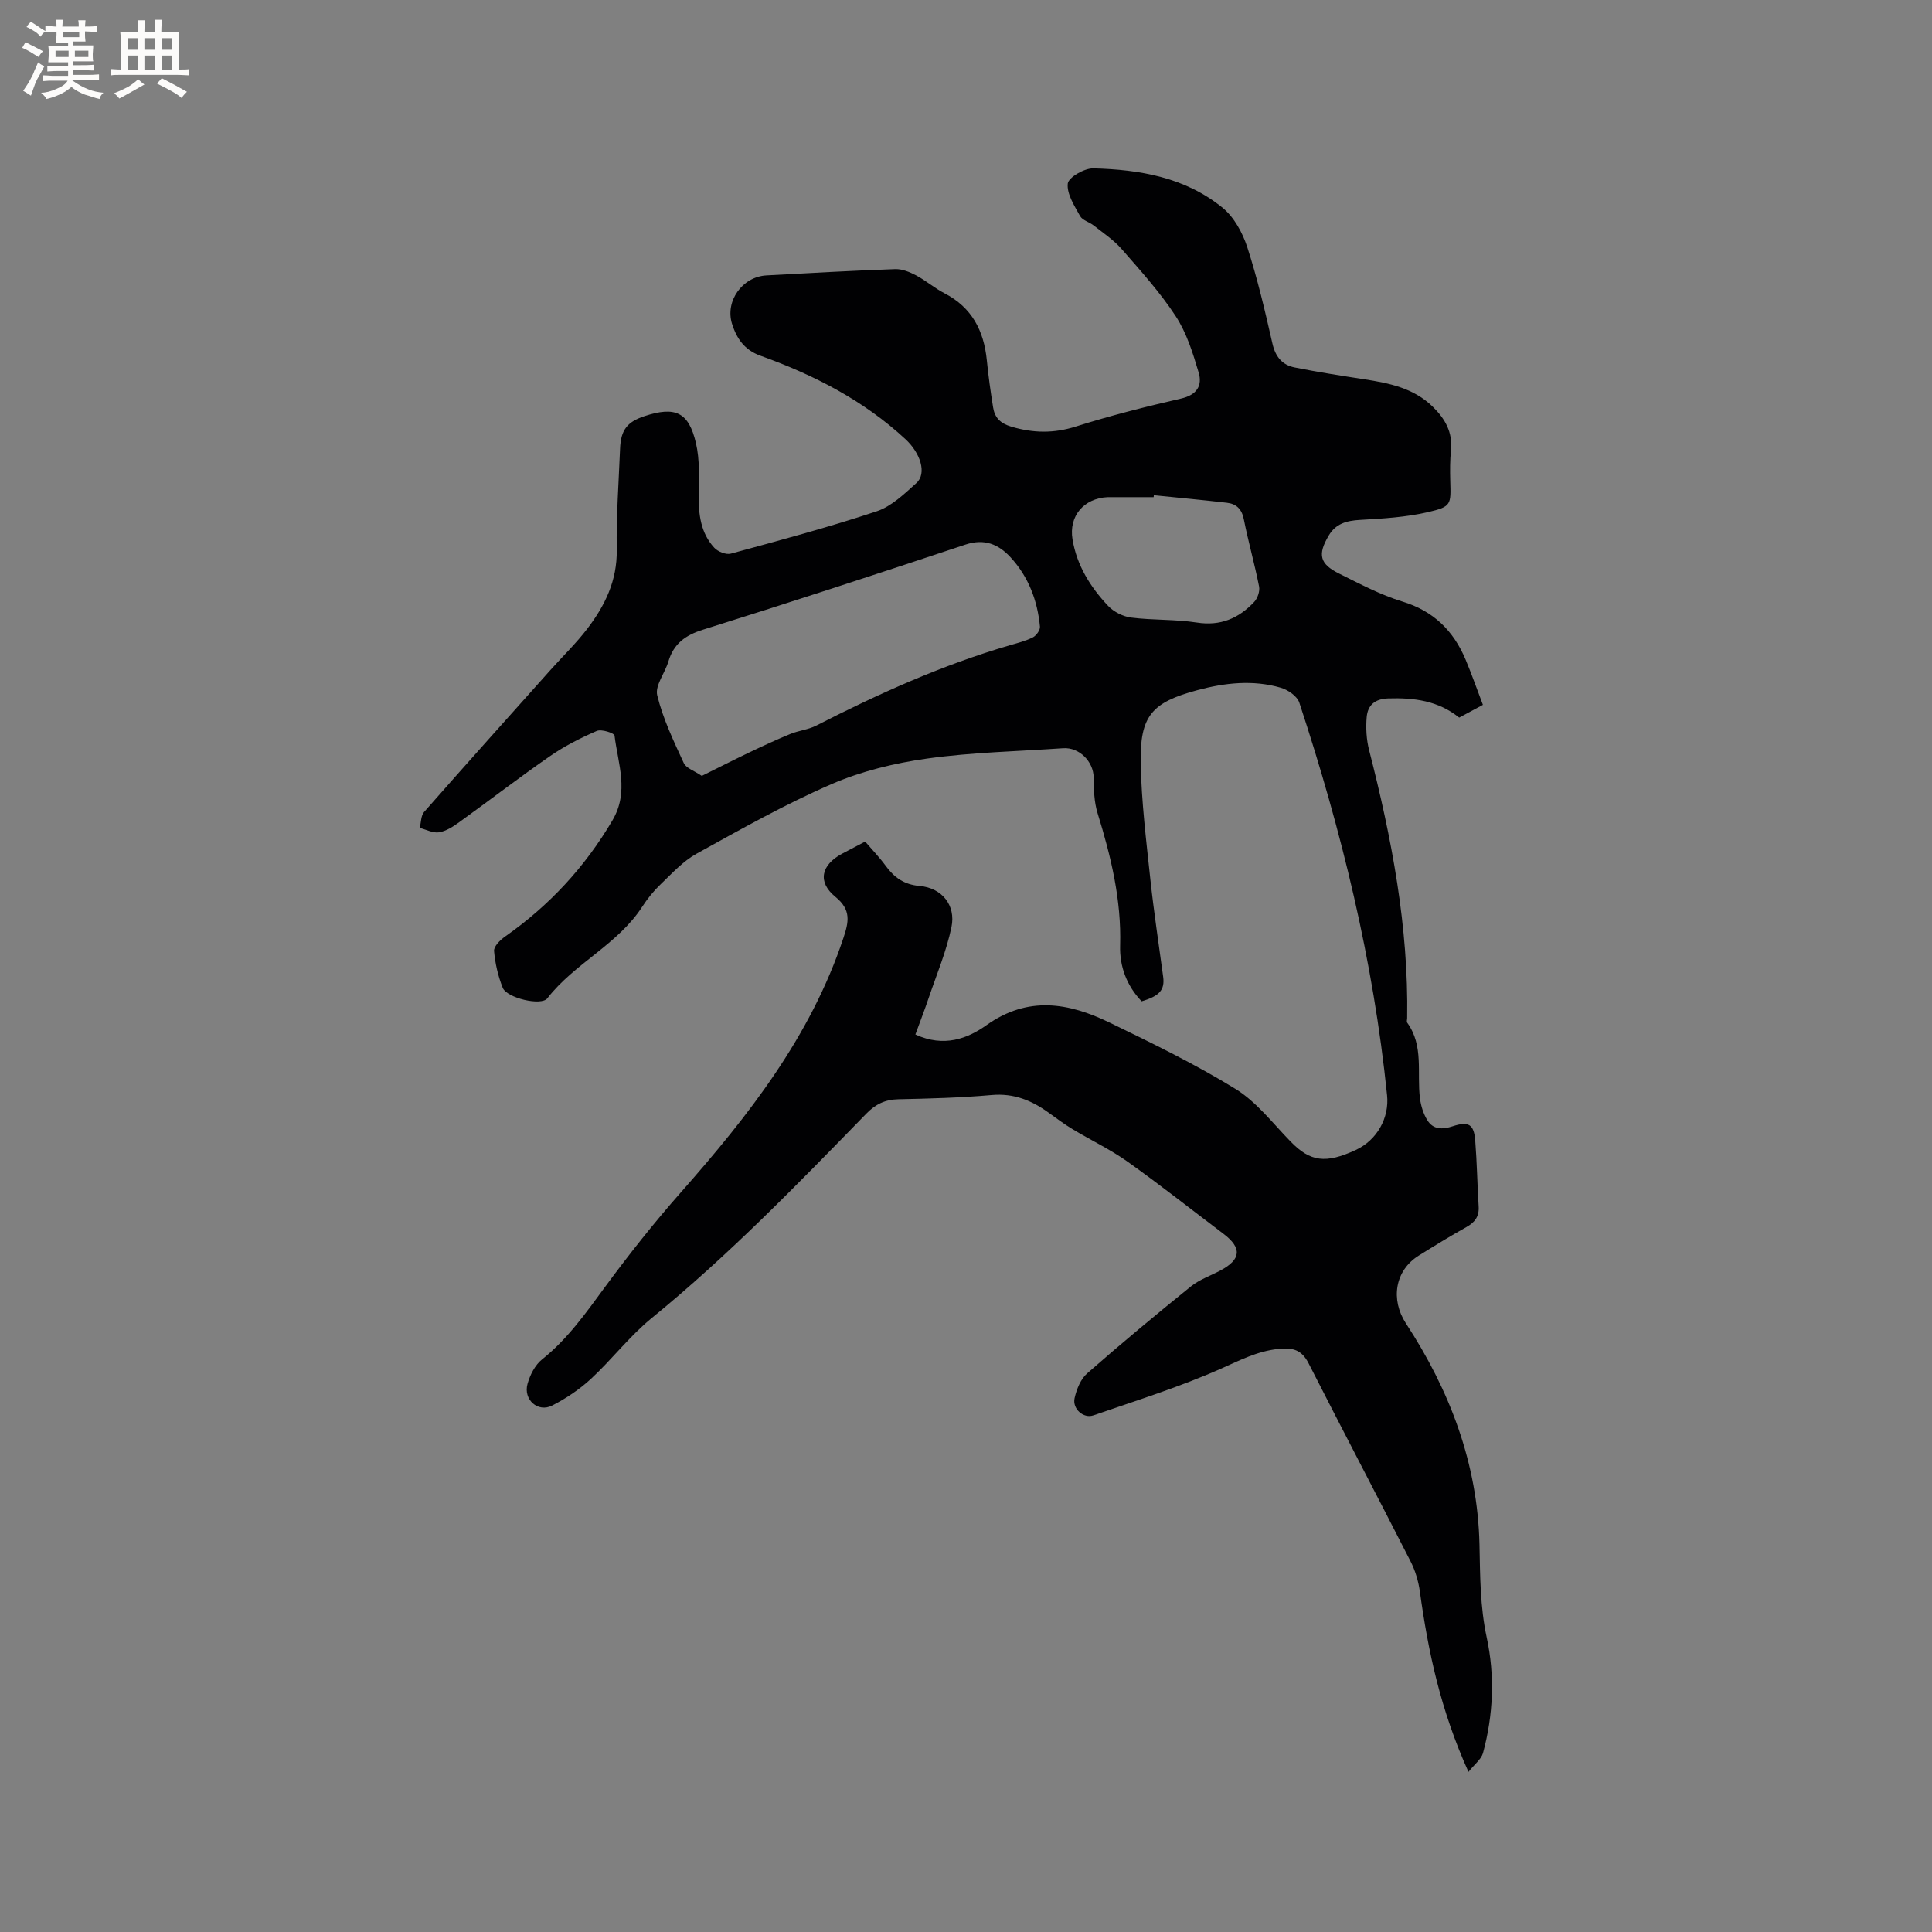 <svg enable-background="new 0 0 400 400" viewBox="0 0 400 400" xmlns="http://www.w3.org/2000/svg"><rect x="0" y="0" width="400" height="400" fill="#808080" stroke="none"/><path d="m304.03 366.85c-5.76-12.74-8.35-24.91-10.06-37.33-.3-2.16-.96-4.37-1.95-6.3-6.97-13.67-14.12-27.26-21.08-40.94-1.45-2.85-3.31-3.33-6.36-2.99-4.32.48-7.87 2.34-11.74 4.06-8.57 3.81-17.59 6.62-26.47 9.69-2.05.71-4.38-1.36-3.89-3.56.41-1.84 1.26-3.96 2.62-5.15 7.01-6.15 14.19-12.12 21.45-17.98 1.76-1.42 4.05-2.21 6.09-3.29 4.34-2.3 4.54-4.68.67-7.61-6.6-4.99-13.09-10.12-19.82-14.91-3.58-2.55-7.62-4.46-11.4-6.74-1.71-1.03-3.32-2.23-4.94-3.4-3.52-2.56-7.23-4.09-11.8-3.69-6.43.57-12.91.74-19.37.88-2.74.06-4.71 1.02-6.62 2.98-14.28 14.66-28.52 29.35-44.43 42.32-4.57 3.73-8.23 8.56-12.58 12.59-2.37 2.19-5.16 4.06-8.04 5.53-2.94 1.5-6.01-1.23-5.09-4.5.52-1.85 1.56-3.91 3.01-5.06 5.32-4.24 9.11-9.67 13.08-15.06 4.95-6.72 10.15-13.29 15.67-19.54 13.96-15.82 26.86-32.25 33.64-52.65 1.09-3.29 1.68-5.8-1.66-8.52-3.78-3.08-2.94-6.61 1.37-8.92 1.49-.8 2.99-1.57 4.79-2.52 1.45 1.69 2.98 3.27 4.26 5.03 1.77 2.42 3.81 3.88 7.01 4.16 4.59.39 7.55 3.96 6.6 8.52-1.04 5-3.07 9.8-4.72 14.67-.85 2.52-1.82 5.01-2.75 7.56 5.91 2.72 10.8.86 14.73-1.94 8.59-6.1 17-4.64 25.45-.54 8.85 4.29 17.75 8.61 26.11 13.76 4.39 2.71 7.74 7.15 11.44 10.93 4.03 4.13 7.21 4.6 13.47 1.69 4.39-2.04 6.94-6.65 6.46-11.31-2.83-27.82-9.43-54.81-18.17-81.3-.44-1.34-2.36-2.66-3.86-3.09-5.75-1.67-11.55-1.02-17.25.51-9.45 2.54-11.92 5.3-11.73 15.15.16 8.02 1.15 16.04 2 24.04.72 6.73 1.75 13.43 2.65 20.15.36 2.7-.73 3.98-4.46 5.08-3.07-3.21-4.58-7.2-4.45-11.53.28-9.49-1.9-18.47-4.67-27.42-.72-2.33-.79-4.91-.81-7.38-.03-3.3-2.97-6.3-6.32-6.07-9.39.65-18.85.84-28.15 2.14-6.75.94-13.61 2.61-19.84 5.31-9.59 4.16-18.75 9.33-27.92 14.4-2.78 1.54-5.05 4.05-7.39 6.29-1.45 1.38-2.75 2.98-3.83 4.66-5.08 7.86-14.02 11.71-19.67 18.99-1.25 1.61-8.38-.06-9.23-2.2-.96-2.41-1.57-5.03-1.79-7.61-.08-.93 1.25-2.26 2.25-2.96 9.17-6.43 16.56-14.39 22.26-24.08 3.5-5.94 1.14-11.73.43-17.57-.06-.5-2.71-1.37-3.67-.95-3.35 1.45-6.67 3.13-9.67 5.21-6.36 4.4-12.49 9.13-18.76 13.65-1.27.92-2.72 1.88-4.21 2.13-1.25.21-2.68-.57-4.02-.91.29-1.11.23-2.53.91-3.3 8.67-9.86 17.44-19.64 26.19-29.43 2.54-2.84 5.31-5.51 7.61-8.53 3.64-4.77 6.18-9.94 6.08-16.3-.11-6.99.41-13.99.69-20.98.15-3.82 1.46-5.52 5.02-6.7 6.39-2.11 9.19-.88 10.69 5.59.8 3.43.62 7.12.57 10.69-.05 4.04.4 7.89 3.22 10.95.75.82 2.46 1.5 3.45 1.22 10.11-2.75 20.24-5.46 30.18-8.76 3.06-1.02 5.71-3.59 8.21-5.84 2.24-2.01.82-6.25-2.24-9.08-8.71-8.07-19.02-13.34-30.06-17.3-3.31-1.19-4.89-3.56-5.85-6.56-1.5-4.71 2.11-9.78 7.1-10.06 8.89-.48 17.78-.99 26.67-1.3 1.44-.05 3.02.6 4.34 1.3 2.05 1.09 3.84 2.66 5.9 3.72 5.66 2.93 8.12 7.75 8.73 13.84.32 3.26.78 6.52 1.3 9.76.34 2.14 1.48 3.32 3.82 4.01 4.52 1.33 8.74 1.4 13.3-.04 7.16-2.26 14.46-4.11 21.79-5.79 3.29-.75 4.46-2.69 3.64-5.42-1.19-4.02-2.49-8.2-4.75-11.65-3.23-4.94-7.26-9.39-11.16-13.86-1.65-1.89-3.81-3.33-5.8-4.9-.91-.72-2.34-1.07-2.84-1.97-1.17-2.13-2.77-4.58-2.54-6.71.14-1.28 3.43-3.19 5.27-3.15 9.63.24 19.1 1.87 26.81 8.18 2.36 1.93 4.11 5.15 5.08 8.12 2.12 6.53 3.69 13.26 5.21 19.96.62 2.74 2.03 4.45 4.62 4.96 4.76.95 9.57 1.7 14.37 2.44 5.18.8 10.23 1.81 14.19 5.67 2.56 2.49 4.16 5.28 3.79 9.01-.21 2.1-.21 4.24-.15 6.35.14 4.94.27 5.34-4.61 6.48-4.57 1.06-9.37 1.34-14.08 1.61-2.76.15-5.01.77-6.46 3.22-2.35 3.95-1.91 5.9 2.19 7.92 4.26 2.11 8.53 4.39 13.04 5.76 6.45 1.96 10.56 6.02 13.08 11.99 1.26 3 2.34 6.09 3.6 9.4-1.73.93-3.29 1.77-4.91 2.64-4.36-3.51-9.37-4.14-14.7-3.97-2.81.09-4.24 1.45-4.45 3.86-.2 2.25-.06 4.66.5 6.85 4.68 18.21 8.18 36.57 7.88 55.49-.01.32-.14.73.01.94 3.48 4.8 1.97 10.41 2.64 15.68.2 1.54.7 3.16 1.5 4.47 1.23 2.02 3.16 1.99 5.31 1.28 3.28-1.07 4.36-.39 4.63 2.97.36 4.54.43 9.1.71 13.65.13 2.09-.8 3.3-2.57 4.28-3.33 1.86-6.58 3.86-9.82 5.88-4.98 3.1-5.87 9.14-2.67 14.04 9.08 13.9 14.85 28.98 15.23 45.79.14 6.45.11 12.82 1.5 19.25 1.71 7.92 1.37 16.05-.78 23.95-.39 1.29-1.73 2.27-3 3.87zm-158.73-206.21c3.4-1.68 6.56-3.29 9.76-4.82 2.83-1.35 5.67-2.67 8.57-3.86 1.73-.71 3.71-.89 5.36-1.73 12.92-6.61 26.1-12.55 40.06-16.63 1.62-.47 3.3-.89 4.79-1.64.71-.36 1.54-1.51 1.47-2.23-.51-5.4-2.38-10.33-6.09-14.35-2.49-2.7-5.4-3.94-9.36-2.62-18.05 6.01-36.13 11.92-54.29 17.6-3.69 1.15-6.09 2.91-7.19 6.6-.71 2.39-2.8 4.98-2.31 7 1.18 4.83 3.39 9.45 5.49 14.01.49 1.08 2.18 1.6 3.74 2.67zm93.59-58.11c-.01.13-.03.27-.04.4-3.07 0-6.15 0-9.22 0-.11 0-.21 0-.32 0-4.94.25-8.05 3.92-7.26 8.73.89 5.41 3.71 9.9 7.38 13.79 1.16 1.23 3.08 2.2 4.76 2.41 4.51.57 9.12.34 13.6 1.03 4.91.77 8.69-.88 11.88-4.27.7-.75 1.2-2.21 1.01-3.19-.92-4.67-2.23-9.25-3.16-13.92-.42-2.13-1.55-3.2-3.52-3.42-5.03-.58-10.07-1.05-15.11-1.56z" fill="#010103"/><g fill="#fcfbfa"><path d="m6.8 9.5c.6.3 1.3.7 2.1 1.1-.4.4-.7.8-.9 1.2-.7-.4-1.3-.8-1.8-1.1s-1.1-.6-1.6-.8c.2-.4.5-.8.7-1.2.4.2.8.5 1.5.8zm.9 6.9c-.3.6-.5 1.1-.7 1.7s-.4 1.1-.6 1.7c-.6-.4-1.1-.7-1.6-1 .7-1 1.2-1.8 1.5-2.4.3-.5.6-1.1.8-1.7.3-.6.5-1.2.8-1.8.3.3.8.6 1.3.8-.7 1.3-1.2 2.2-1.5 2.7zm.1-11c.4.3 1 .7 1.7 1.1-.5.2-.8.6-1.1 1.1-.5-.6-1-1-1.4-1.2s-.9-.6-1.5-.8c.2-.4.5-.7.9-1.1.5.3.9.6 1.4.9zm10.5 13.1c1 .4 2 .6 3.1.7-.4.4-.7.8-.8 1.3-.9-.2-1.9-.6-3-.9-1-.4-2-.9-2.8-1.6-.5.4-1.1.9-1.9 1.3s-1.9.9-3.3 1.2c-.1-.3-.5-.8-1.1-1.3 1 0 2.1-.3 3.2-.8 1.2-.5 1.9-1 2.3-1.7h-3.2c-.4 0-1 0-2 .1v-1.2c1 0 1.7.1 2 .1h3.3v-1h-2.3c-.2 0-.9 0-2 .1v-1.2c1.2 0 1.9.1 2 .1h2.3v-.8h-4.1c0-.7.1-1.2.1-1.6 0-.5 0-1.1-.1-1.8h4.1v-.7h-2.5c0-.6.1-1.1.1-1.6v-.6h-.5c-.4 0-1 0-1.8.1v-1.3c1.2 0 1.9.1 2.1.1h.2c0-.3 0-.8-.1-1.4h1.4c0 .6-.1 1-.1 1.4h3.4c0-.4 0-.8-.1-1.3h1.5c0 .4-.1.9-.1 1.3.7 0 1.5 0 2.5-.1v1.2c-1 0-1.8-.1-2.5-.1v.6c0 .3 0 .8.1 1.5h-2.5v.8h4.1c0 .7-.1 1.3-.1 1.8s0 1 .1 1.5h-4.1v.8h1.4c.8 0 1.8 0 2.9-.1v1.2c-1 0-1.9-.1-2.8-.1h-1.5v1h3.2c.3 0 1 0 2.1-.1v1.2c-1.1 0-1.8-.1-2.1-.1h-3.4l-.1.1c1.4 1 2.4 1.5 3.4 1.9zm-4.1-6.7v-1.3h-2.7v1.3zm2.2-4.1v-1.1h-3.4v1.1zm1.9 4.1v-1.3h-2.8v1.3z"/><path d="m37 6.7v2.3 5.4c1 0 1.8 0 2.2-.1v1.3c-.6 0-1.5-.1-2.5-.1h-11.9c-.7 0-1.3 0-1.8.1v-1.3c.5 0 1.1.1 2 .1v-5.2c0-1 0-1.8-.1-2.5h3.7c0-1.3 0-2.1-.1-2.5h1.5c0 .4-.1 1.3-.1 2.5h2.2c0-1.2 0-2.1-.1-2.6h1.5c0 .4-.1 1.3-.1 2.6zm-12.3 13.7c-.3-.4-.7-.8-1.1-1.1 1.1-.4 2.1-.9 2.9-1.3.8-.5 1.5-1 2.1-1.6.4.4.9.8 1.3 1.1-2.5 1.4-4.2 2.4-5.2 2.9zm3.9-10.1v-2.4h-2.2v2.4zm0 4.1v-2.9h-2.2v2.9zm3.5-4.1v-2.4h-2.2v2.4zm0 4.1v-2.9h-2.2v2.9zm.4 2.9 1-1.1c.6.3 1.4.7 2.5 1.3s2 1.1 2.7 1.5c-.4.4-.8.8-1.1 1.3-.8-.8-2.5-1.7-5.1-3zm3.1-7v-2.4h-2.1v2.4zm0 4.1v-2.9h-2.1v2.9z"/></g></svg>